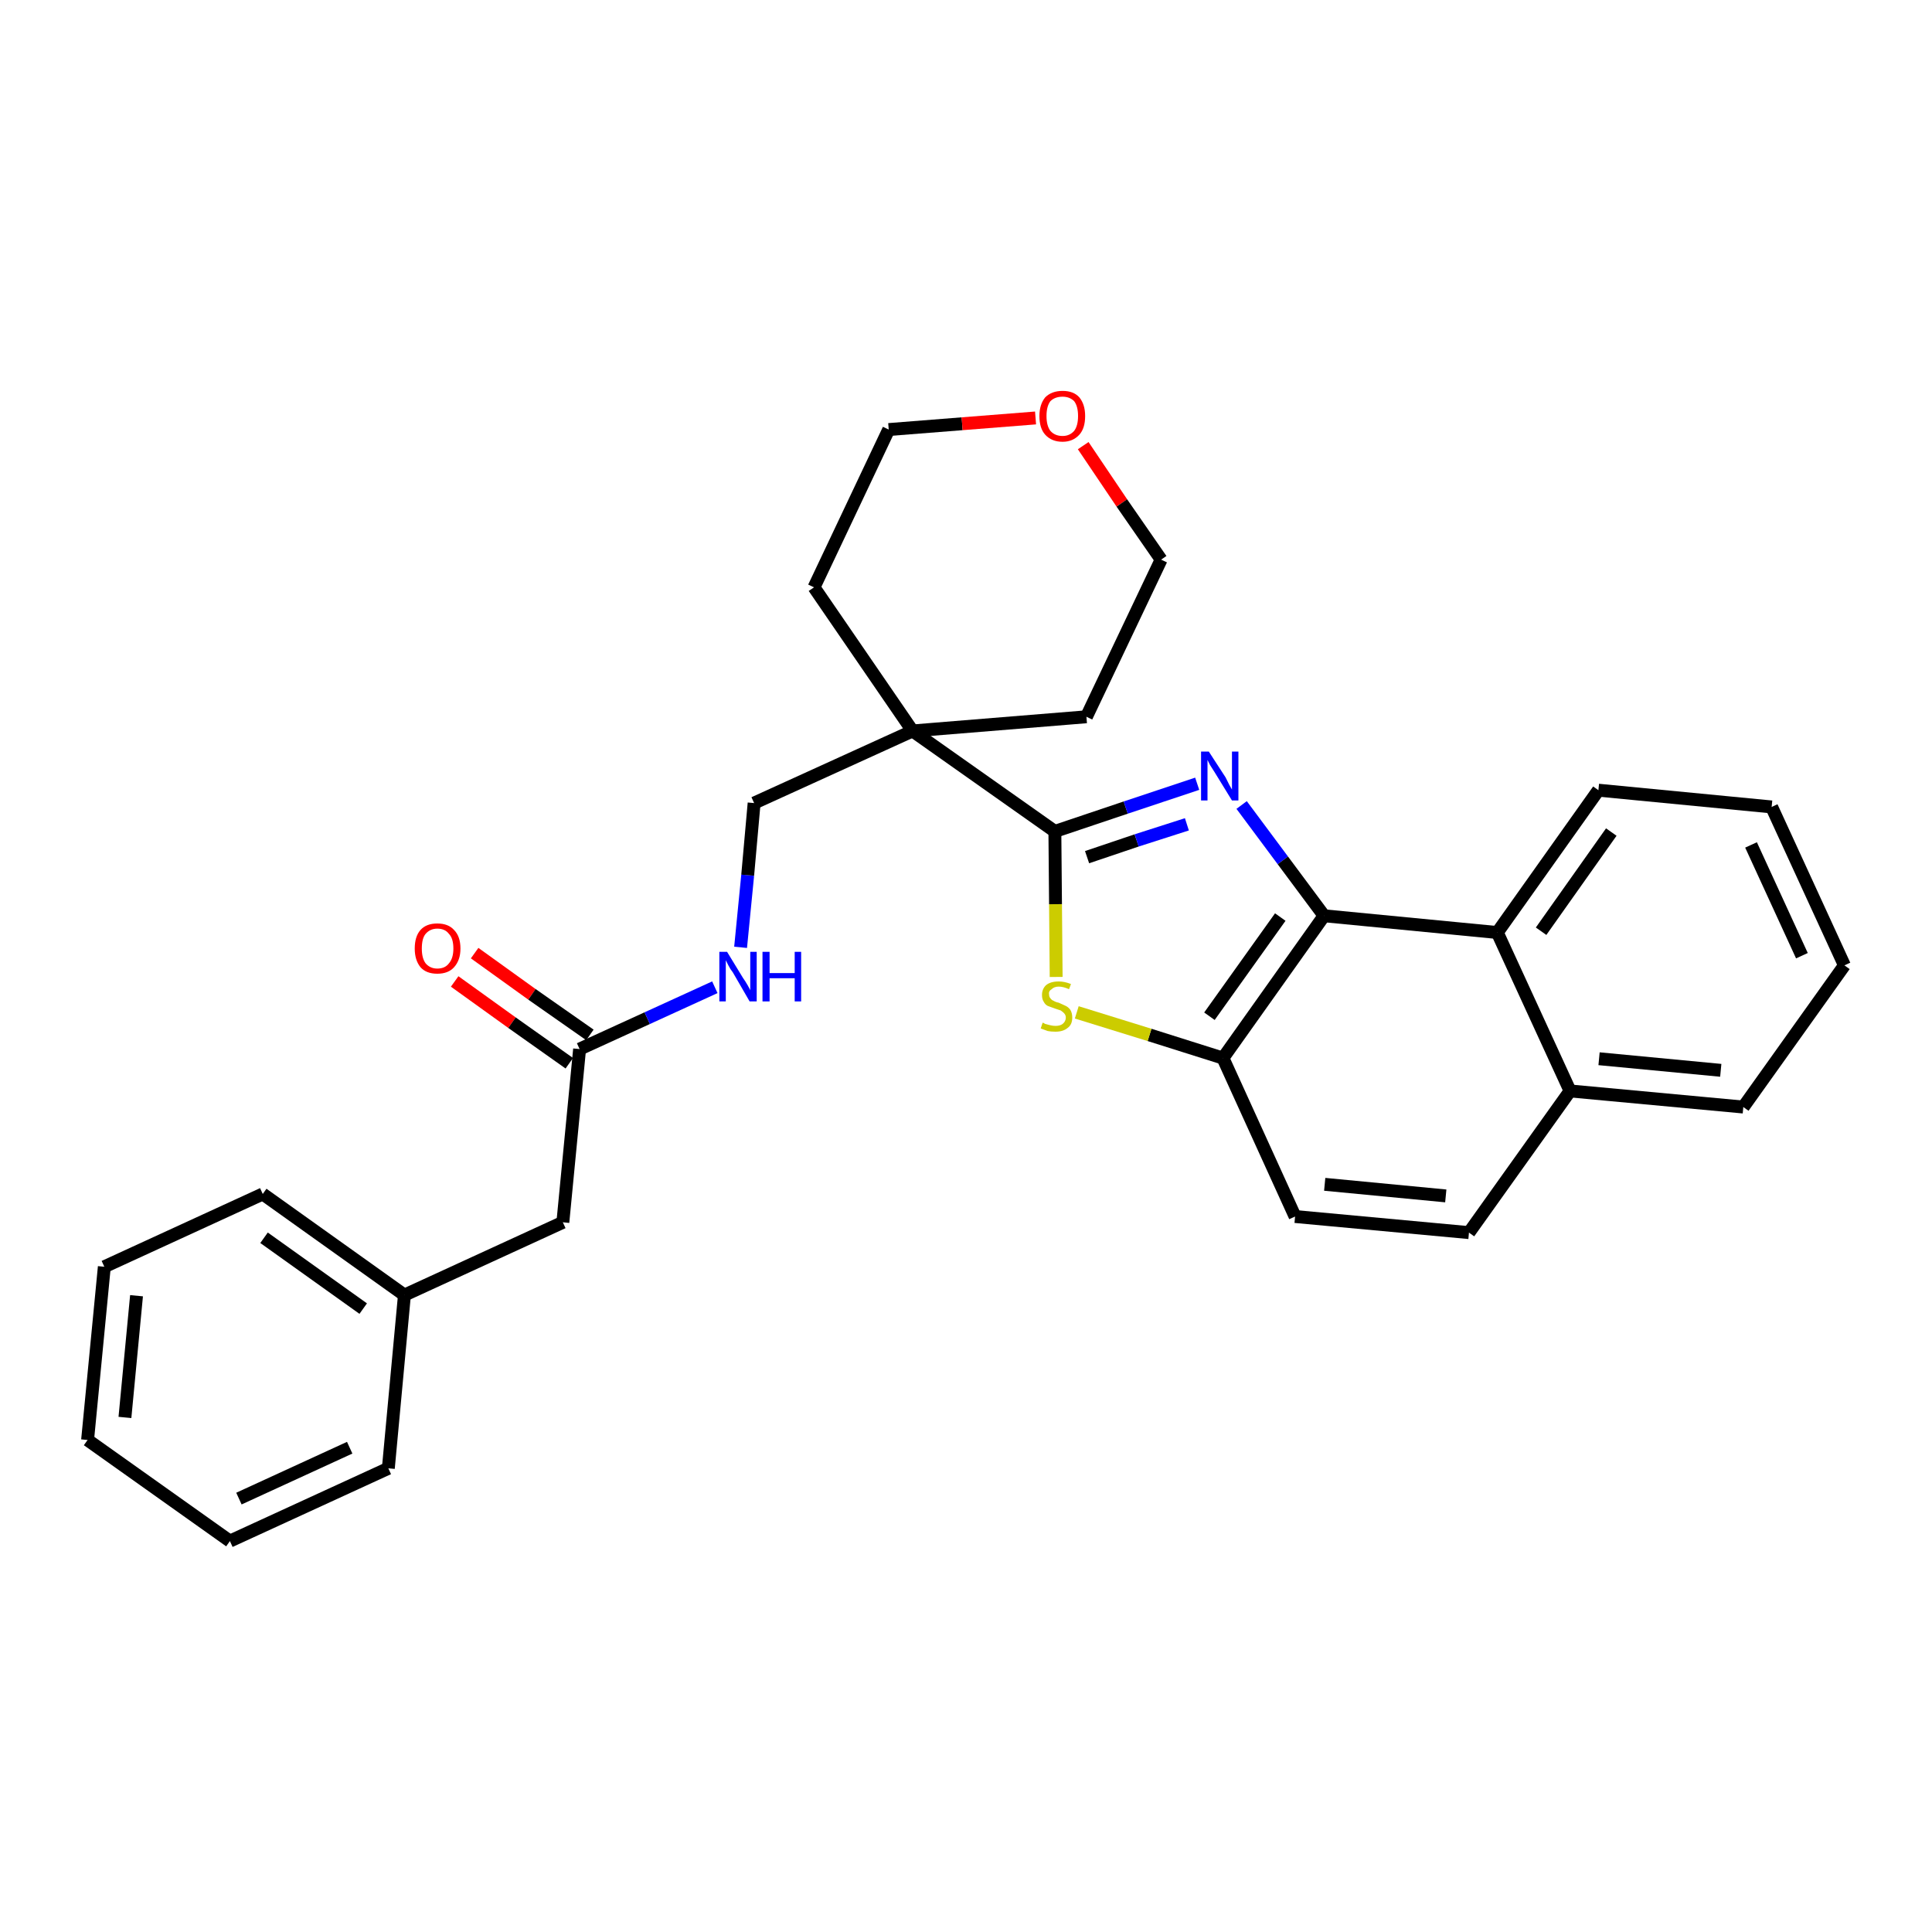 <?xml version='1.0' encoding='iso-8859-1'?>
<svg version='1.1' baseProfile='full'
              xmlns='http://www.w3.org/2000/svg'
                      xmlns:rdkit='http://www.rdkit.org/xml'
                      xmlns:xlink='http://www.w3.org/1999/xlink'
                  xml:space='preserve'
width='300px' height='300px' viewBox='0 0 300 300'>
<!-- END OF HEADER -->
<path class='bond-0 atom-0 atom-1' d='M 70.6,152.4 L 79.5,158.8' style='fill:none;fill-rule:evenodd;stroke:#FF0000;stroke-width:2.0px;stroke-linecap:butt;stroke-linejoin:miter;stroke-opacity:1' />
<path class='bond-0 atom-0 atom-1' d='M 79.5,158.8 L 88.4,165.1' style='fill:none;fill-rule:evenodd;stroke:#000000;stroke-width:2.0px;stroke-linecap:butt;stroke-linejoin:miter;stroke-opacity:1' />
<path class='bond-0 atom-0 atom-1' d='M 73.7,148.0 L 82.6,154.4' style='fill:none;fill-rule:evenodd;stroke:#FF0000;stroke-width:2.0px;stroke-linecap:butt;stroke-linejoin:miter;stroke-opacity:1' />
<path class='bond-0 atom-0 atom-1' d='M 82.6,154.4 L 91.6,160.7' style='fill:none;fill-rule:evenodd;stroke:#000000;stroke-width:2.0px;stroke-linecap:butt;stroke-linejoin:miter;stroke-opacity:1' />
<path class='bond-1 atom-1 atom-2' d='M 90.0,162.9 L 87.4,189.8' style='fill:none;fill-rule:evenodd;stroke:#000000;stroke-width:2.0px;stroke-linecap:butt;stroke-linejoin:miter;stroke-opacity:1' />
<path class='bond-8 atom-1 atom-9' d='M 90.0,162.9 L 100.5,158.1' style='fill:none;fill-rule:evenodd;stroke:#000000;stroke-width:2.0px;stroke-linecap:butt;stroke-linejoin:miter;stroke-opacity:1' />
<path class='bond-8 atom-1 atom-9' d='M 100.5,158.1 L 111.0,153.3' style='fill:none;fill-rule:evenodd;stroke:#0000FF;stroke-width:2.0px;stroke-linecap:butt;stroke-linejoin:miter;stroke-opacity:1' />
<path class='bond-2 atom-2 atom-3' d='M 87.4,189.8 L 62.8,201.1' style='fill:none;fill-rule:evenodd;stroke:#000000;stroke-width:2.0px;stroke-linecap:butt;stroke-linejoin:miter;stroke-opacity:1' />
<path class='bond-3 atom-3 atom-4' d='M 62.8,201.1 L 40.8,185.4' style='fill:none;fill-rule:evenodd;stroke:#000000;stroke-width:2.0px;stroke-linecap:butt;stroke-linejoin:miter;stroke-opacity:1' />
<path class='bond-3 atom-3 atom-4' d='M 56.4,203.2 L 41.0,192.2' style='fill:none;fill-rule:evenodd;stroke:#000000;stroke-width:2.0px;stroke-linecap:butt;stroke-linejoin:miter;stroke-opacity:1' />
<path class='bond-29 atom-8 atom-3' d='M 60.3,228.0 L 62.8,201.1' style='fill:none;fill-rule:evenodd;stroke:#000000;stroke-width:2.0px;stroke-linecap:butt;stroke-linejoin:miter;stroke-opacity:1' />
<path class='bond-4 atom-4 atom-5' d='M 40.8,185.4 L 16.2,196.7' style='fill:none;fill-rule:evenodd;stroke:#000000;stroke-width:2.0px;stroke-linecap:butt;stroke-linejoin:miter;stroke-opacity:1' />
<path class='bond-5 atom-5 atom-6' d='M 16.2,196.7 L 13.6,223.6' style='fill:none;fill-rule:evenodd;stroke:#000000;stroke-width:2.0px;stroke-linecap:butt;stroke-linejoin:miter;stroke-opacity:1' />
<path class='bond-5 atom-5 atom-6' d='M 21.2,201.2 L 19.4,220.1' style='fill:none;fill-rule:evenodd;stroke:#000000;stroke-width:2.0px;stroke-linecap:butt;stroke-linejoin:miter;stroke-opacity:1' />
<path class='bond-6 atom-6 atom-7' d='M 13.6,223.6 L 35.7,239.3' style='fill:none;fill-rule:evenodd;stroke:#000000;stroke-width:2.0px;stroke-linecap:butt;stroke-linejoin:miter;stroke-opacity:1' />
<path class='bond-7 atom-7 atom-8' d='M 35.7,239.3 L 60.3,228.0' style='fill:none;fill-rule:evenodd;stroke:#000000;stroke-width:2.0px;stroke-linecap:butt;stroke-linejoin:miter;stroke-opacity:1' />
<path class='bond-7 atom-7 atom-8' d='M 37.1,232.7 L 54.3,224.8' style='fill:none;fill-rule:evenodd;stroke:#000000;stroke-width:2.0px;stroke-linecap:butt;stroke-linejoin:miter;stroke-opacity:1' />
<path class='bond-9 atom-9 atom-10' d='M 115.0,147.1 L 116.1,135.9' style='fill:none;fill-rule:evenodd;stroke:#0000FF;stroke-width:2.0px;stroke-linecap:butt;stroke-linejoin:miter;stroke-opacity:1' />
<path class='bond-9 atom-9 atom-10' d='M 116.1,135.9 L 117.1,124.7' style='fill:none;fill-rule:evenodd;stroke:#000000;stroke-width:2.0px;stroke-linecap:butt;stroke-linejoin:miter;stroke-opacity:1' />
<path class='bond-10 atom-10 atom-11' d='M 117.1,124.7 L 141.7,113.5' style='fill:none;fill-rule:evenodd;stroke:#000000;stroke-width:2.0px;stroke-linecap:butt;stroke-linejoin:miter;stroke-opacity:1' />
<path class='bond-11 atom-11 atom-12' d='M 141.7,113.5 L 163.8,129.1' style='fill:none;fill-rule:evenodd;stroke:#000000;stroke-width:2.0px;stroke-linecap:butt;stroke-linejoin:miter;stroke-opacity:1' />
<path class='bond-24 atom-11 atom-25' d='M 141.7,113.5 L 126.4,91.2' style='fill:none;fill-rule:evenodd;stroke:#000000;stroke-width:2.0px;stroke-linecap:butt;stroke-linejoin:miter;stroke-opacity:1' />
<path class='bond-30 atom-29 atom-11' d='M 168.7,111.3 L 141.7,113.5' style='fill:none;fill-rule:evenodd;stroke:#000000;stroke-width:2.0px;stroke-linecap:butt;stroke-linejoin:miter;stroke-opacity:1' />
<path class='bond-12 atom-12 atom-13' d='M 163.8,129.1 L 174.8,125.4' style='fill:none;fill-rule:evenodd;stroke:#000000;stroke-width:2.0px;stroke-linecap:butt;stroke-linejoin:miter;stroke-opacity:1' />
<path class='bond-12 atom-12 atom-13' d='M 174.8,125.4 L 185.9,121.7' style='fill:none;fill-rule:evenodd;stroke:#0000FF;stroke-width:2.0px;stroke-linecap:butt;stroke-linejoin:miter;stroke-opacity:1' />
<path class='bond-12 atom-12 atom-13' d='M 168.8,133.1 L 176.5,130.5' style='fill:none;fill-rule:evenodd;stroke:#000000;stroke-width:2.0px;stroke-linecap:butt;stroke-linejoin:miter;stroke-opacity:1' />
<path class='bond-12 atom-12 atom-13' d='M 176.5,130.5 L 184.3,128.0' style='fill:none;fill-rule:evenodd;stroke:#0000FF;stroke-width:2.0px;stroke-linecap:butt;stroke-linejoin:miter;stroke-opacity:1' />
<path class='bond-31 atom-24 atom-12' d='M 164.0,151.7 L 163.9,140.4' style='fill:none;fill-rule:evenodd;stroke:#CCCC00;stroke-width:2.0px;stroke-linecap:butt;stroke-linejoin:miter;stroke-opacity:1' />
<path class='bond-31 atom-24 atom-12' d='M 163.9,140.4 L 163.8,129.1' style='fill:none;fill-rule:evenodd;stroke:#000000;stroke-width:2.0px;stroke-linecap:butt;stroke-linejoin:miter;stroke-opacity:1' />
<path class='bond-13 atom-13 atom-14' d='M 192.8,125.0 L 199.2,133.6' style='fill:none;fill-rule:evenodd;stroke:#0000FF;stroke-width:2.0px;stroke-linecap:butt;stroke-linejoin:miter;stroke-opacity:1' />
<path class='bond-13 atom-13 atom-14' d='M 199.2,133.6 L 205.6,142.2' style='fill:none;fill-rule:evenodd;stroke:#000000;stroke-width:2.0px;stroke-linecap:butt;stroke-linejoin:miter;stroke-opacity:1' />
<path class='bond-14 atom-14 atom-15' d='M 205.6,142.2 L 189.9,164.3' style='fill:none;fill-rule:evenodd;stroke:#000000;stroke-width:2.0px;stroke-linecap:butt;stroke-linejoin:miter;stroke-opacity:1' />
<path class='bond-14 atom-14 atom-15' d='M 198.8,142.4 L 187.8,157.8' style='fill:none;fill-rule:evenodd;stroke:#000000;stroke-width:2.0px;stroke-linecap:butt;stroke-linejoin:miter;stroke-opacity:1' />
<path class='bond-32 atom-23 atom-14' d='M 232.5,144.8 L 205.6,142.2' style='fill:none;fill-rule:evenodd;stroke:#000000;stroke-width:2.0px;stroke-linecap:butt;stroke-linejoin:miter;stroke-opacity:1' />
<path class='bond-15 atom-15 atom-16' d='M 189.9,164.3 L 201.1,188.9' style='fill:none;fill-rule:evenodd;stroke:#000000;stroke-width:2.0px;stroke-linecap:butt;stroke-linejoin:miter;stroke-opacity:1' />
<path class='bond-23 atom-15 atom-24' d='M 189.9,164.3 L 178.5,160.7' style='fill:none;fill-rule:evenodd;stroke:#000000;stroke-width:2.0px;stroke-linecap:butt;stroke-linejoin:miter;stroke-opacity:1' />
<path class='bond-23 atom-15 atom-24' d='M 178.5,160.7 L 167.2,157.2' style='fill:none;fill-rule:evenodd;stroke:#CCCC00;stroke-width:2.0px;stroke-linecap:butt;stroke-linejoin:miter;stroke-opacity:1' />
<path class='bond-16 atom-16 atom-17' d='M 201.1,188.9 L 228.1,191.4' style='fill:none;fill-rule:evenodd;stroke:#000000;stroke-width:2.0px;stroke-linecap:butt;stroke-linejoin:miter;stroke-opacity:1' />
<path class='bond-16 atom-16 atom-17' d='M 205.7,183.9 L 224.5,185.7' style='fill:none;fill-rule:evenodd;stroke:#000000;stroke-width:2.0px;stroke-linecap:butt;stroke-linejoin:miter;stroke-opacity:1' />
<path class='bond-17 atom-17 atom-18' d='M 228.1,191.4 L 243.8,169.4' style='fill:none;fill-rule:evenodd;stroke:#000000;stroke-width:2.0px;stroke-linecap:butt;stroke-linejoin:miter;stroke-opacity:1' />
<path class='bond-18 atom-18 atom-19' d='M 243.8,169.4 L 270.7,171.9' style='fill:none;fill-rule:evenodd;stroke:#000000;stroke-width:2.0px;stroke-linecap:butt;stroke-linejoin:miter;stroke-opacity:1' />
<path class='bond-18 atom-18 atom-19' d='M 248.3,164.4 L 267.2,166.2' style='fill:none;fill-rule:evenodd;stroke:#000000;stroke-width:2.0px;stroke-linecap:butt;stroke-linejoin:miter;stroke-opacity:1' />
<path class='bond-33 atom-23 atom-18' d='M 232.5,144.8 L 243.8,169.4' style='fill:none;fill-rule:evenodd;stroke:#000000;stroke-width:2.0px;stroke-linecap:butt;stroke-linejoin:miter;stroke-opacity:1' />
<path class='bond-19 atom-19 atom-20' d='M 270.7,171.9 L 286.4,149.9' style='fill:none;fill-rule:evenodd;stroke:#000000;stroke-width:2.0px;stroke-linecap:butt;stroke-linejoin:miter;stroke-opacity:1' />
<path class='bond-20 atom-20 atom-21' d='M 286.4,149.9 L 275.1,125.3' style='fill:none;fill-rule:evenodd;stroke:#000000;stroke-width:2.0px;stroke-linecap:butt;stroke-linejoin:miter;stroke-opacity:1' />
<path class='bond-20 atom-20 atom-21' d='M 279.8,148.4 L 271.9,131.2' style='fill:none;fill-rule:evenodd;stroke:#000000;stroke-width:2.0px;stroke-linecap:butt;stroke-linejoin:miter;stroke-opacity:1' />
<path class='bond-21 atom-21 atom-22' d='M 275.1,125.3 L 248.2,122.7' style='fill:none;fill-rule:evenodd;stroke:#000000;stroke-width:2.0px;stroke-linecap:butt;stroke-linejoin:miter;stroke-opacity:1' />
<path class='bond-22 atom-22 atom-23' d='M 248.2,122.7 L 232.5,144.8' style='fill:none;fill-rule:evenodd;stroke:#000000;stroke-width:2.0px;stroke-linecap:butt;stroke-linejoin:miter;stroke-opacity:1' />
<path class='bond-22 atom-22 atom-23' d='M 250.2,129.2 L 239.3,144.6' style='fill:none;fill-rule:evenodd;stroke:#000000;stroke-width:2.0px;stroke-linecap:butt;stroke-linejoin:miter;stroke-opacity:1' />
<path class='bond-25 atom-25 atom-26' d='M 126.4,91.2 L 138.0,66.7' style='fill:none;fill-rule:evenodd;stroke:#000000;stroke-width:2.0px;stroke-linecap:butt;stroke-linejoin:miter;stroke-opacity:1' />
<path class='bond-26 atom-26 atom-27' d='M 138.0,66.7 L 149.4,65.8' style='fill:none;fill-rule:evenodd;stroke:#000000;stroke-width:2.0px;stroke-linecap:butt;stroke-linejoin:miter;stroke-opacity:1' />
<path class='bond-26 atom-26 atom-27' d='M 149.4,65.8 L 160.8,64.9' style='fill:none;fill-rule:evenodd;stroke:#FF0000;stroke-width:2.0px;stroke-linecap:butt;stroke-linejoin:miter;stroke-opacity:1' />
<path class='bond-27 atom-27 atom-28' d='M 168.2,69.2 L 174.2,78.1' style='fill:none;fill-rule:evenodd;stroke:#FF0000;stroke-width:2.0px;stroke-linecap:butt;stroke-linejoin:miter;stroke-opacity:1' />
<path class='bond-27 atom-27 atom-28' d='M 174.2,78.1 L 180.3,86.9' style='fill:none;fill-rule:evenodd;stroke:#000000;stroke-width:2.0px;stroke-linecap:butt;stroke-linejoin:miter;stroke-opacity:1' />
<path class='bond-28 atom-28 atom-29' d='M 180.3,86.9 L 168.7,111.3' style='fill:none;fill-rule:evenodd;stroke:#000000;stroke-width:2.0px;stroke-linecap:butt;stroke-linejoin:miter;stroke-opacity:1' />
<path  class='atom-0' d='M 64.4 147.3
Q 64.4 145.4, 65.3 144.4
Q 66.2 143.4, 67.9 143.4
Q 69.6 143.4, 70.5 144.4
Q 71.5 145.4, 71.5 147.3
Q 71.5 149.1, 70.5 150.2
Q 69.6 151.2, 67.9 151.2
Q 66.2 151.2, 65.3 150.2
Q 64.4 149.1, 64.4 147.3
M 67.9 150.4
Q 69.1 150.4, 69.7 149.6
Q 70.4 148.8, 70.4 147.3
Q 70.4 145.7, 69.7 145.0
Q 69.1 144.2, 67.9 144.2
Q 66.8 144.2, 66.1 145.0
Q 65.5 145.7, 65.5 147.3
Q 65.5 148.8, 66.1 149.6
Q 66.8 150.4, 67.9 150.4
' fill='#FF0000'/>
<path  class='atom-9' d='M 112.9 147.8
L 115.4 151.9
Q 115.7 152.3, 116.1 153.0
Q 116.5 153.7, 116.5 153.8
L 116.5 147.8
L 117.5 147.8
L 117.5 155.5
L 116.4 155.5
L 113.8 151.0
Q 113.4 150.5, 113.1 149.9
Q 112.8 149.3, 112.7 149.1
L 112.7 155.5
L 111.7 155.5
L 111.7 147.8
L 112.9 147.8
' fill='#0000FF'/>
<path  class='atom-9' d='M 118.4 147.8
L 119.5 147.8
L 119.5 151.1
L 123.4 151.1
L 123.4 147.8
L 124.4 147.8
L 124.4 155.5
L 123.4 155.5
L 123.4 151.9
L 119.5 151.9
L 119.5 155.5
L 118.4 155.5
L 118.4 147.8
' fill='#0000FF'/>
<path  class='atom-13' d='M 187.7 116.7
L 190.3 120.7
Q 190.5 121.1, 190.9 121.9
Q 191.3 122.6, 191.3 122.6
L 191.3 116.7
L 192.3 116.7
L 192.3 124.3
L 191.3 124.3
L 188.6 119.9
Q 188.3 119.4, 187.9 118.8
Q 187.6 118.2, 187.5 118.0
L 187.5 124.3
L 186.5 124.3
L 186.5 116.7
L 187.7 116.7
' fill='#0000FF'/>
<path  class='atom-24' d='M 161.9 158.8
Q 162.0 158.8, 162.3 159.0
Q 162.7 159.1, 163.1 159.2
Q 163.5 159.3, 163.9 159.3
Q 164.6 159.3, 165.0 159.0
Q 165.5 158.6, 165.5 158.0
Q 165.5 157.6, 165.2 157.3
Q 165.0 157.1, 164.7 156.9
Q 164.4 156.8, 163.8 156.6
Q 163.2 156.4, 162.7 156.2
Q 162.3 156.0, 162.1 155.6
Q 161.8 155.2, 161.8 154.5
Q 161.8 153.6, 162.4 153.0
Q 163.1 152.4, 164.4 152.4
Q 165.3 152.4, 166.3 152.8
L 166.0 153.6
Q 165.1 153.2, 164.4 153.2
Q 163.7 153.2, 163.3 153.6
Q 162.8 153.9, 162.9 154.4
Q 162.9 154.8, 163.1 155.0
Q 163.3 155.3, 163.6 155.4
Q 163.9 155.6, 164.4 155.7
Q 165.1 156.0, 165.5 156.2
Q 165.9 156.4, 166.2 156.8
Q 166.5 157.3, 166.5 158.0
Q 166.5 159.1, 165.8 159.6
Q 165.1 160.2, 163.9 160.2
Q 163.2 160.2, 162.7 160.1
Q 162.2 159.9, 161.6 159.7
L 161.9 158.8
' fill='#CCCC00'/>
<path  class='atom-27' d='M 161.4 64.6
Q 161.4 62.8, 162.3 61.7
Q 163.3 60.7, 165.0 60.7
Q 166.7 60.7, 167.6 61.7
Q 168.5 62.8, 168.5 64.6
Q 168.5 66.5, 167.6 67.5
Q 166.6 68.6, 165.0 68.6
Q 163.3 68.6, 162.3 67.5
Q 161.4 66.5, 161.4 64.6
M 165.0 67.7
Q 166.1 67.7, 166.8 66.9
Q 167.4 66.1, 167.4 64.6
Q 167.4 63.1, 166.8 62.3
Q 166.1 61.6, 165.0 61.6
Q 163.8 61.6, 163.1 62.3
Q 162.5 63.1, 162.5 64.6
Q 162.5 66.1, 163.1 66.9
Q 163.8 67.7, 165.0 67.7
' fill='#FF0000'/>
</svg>
